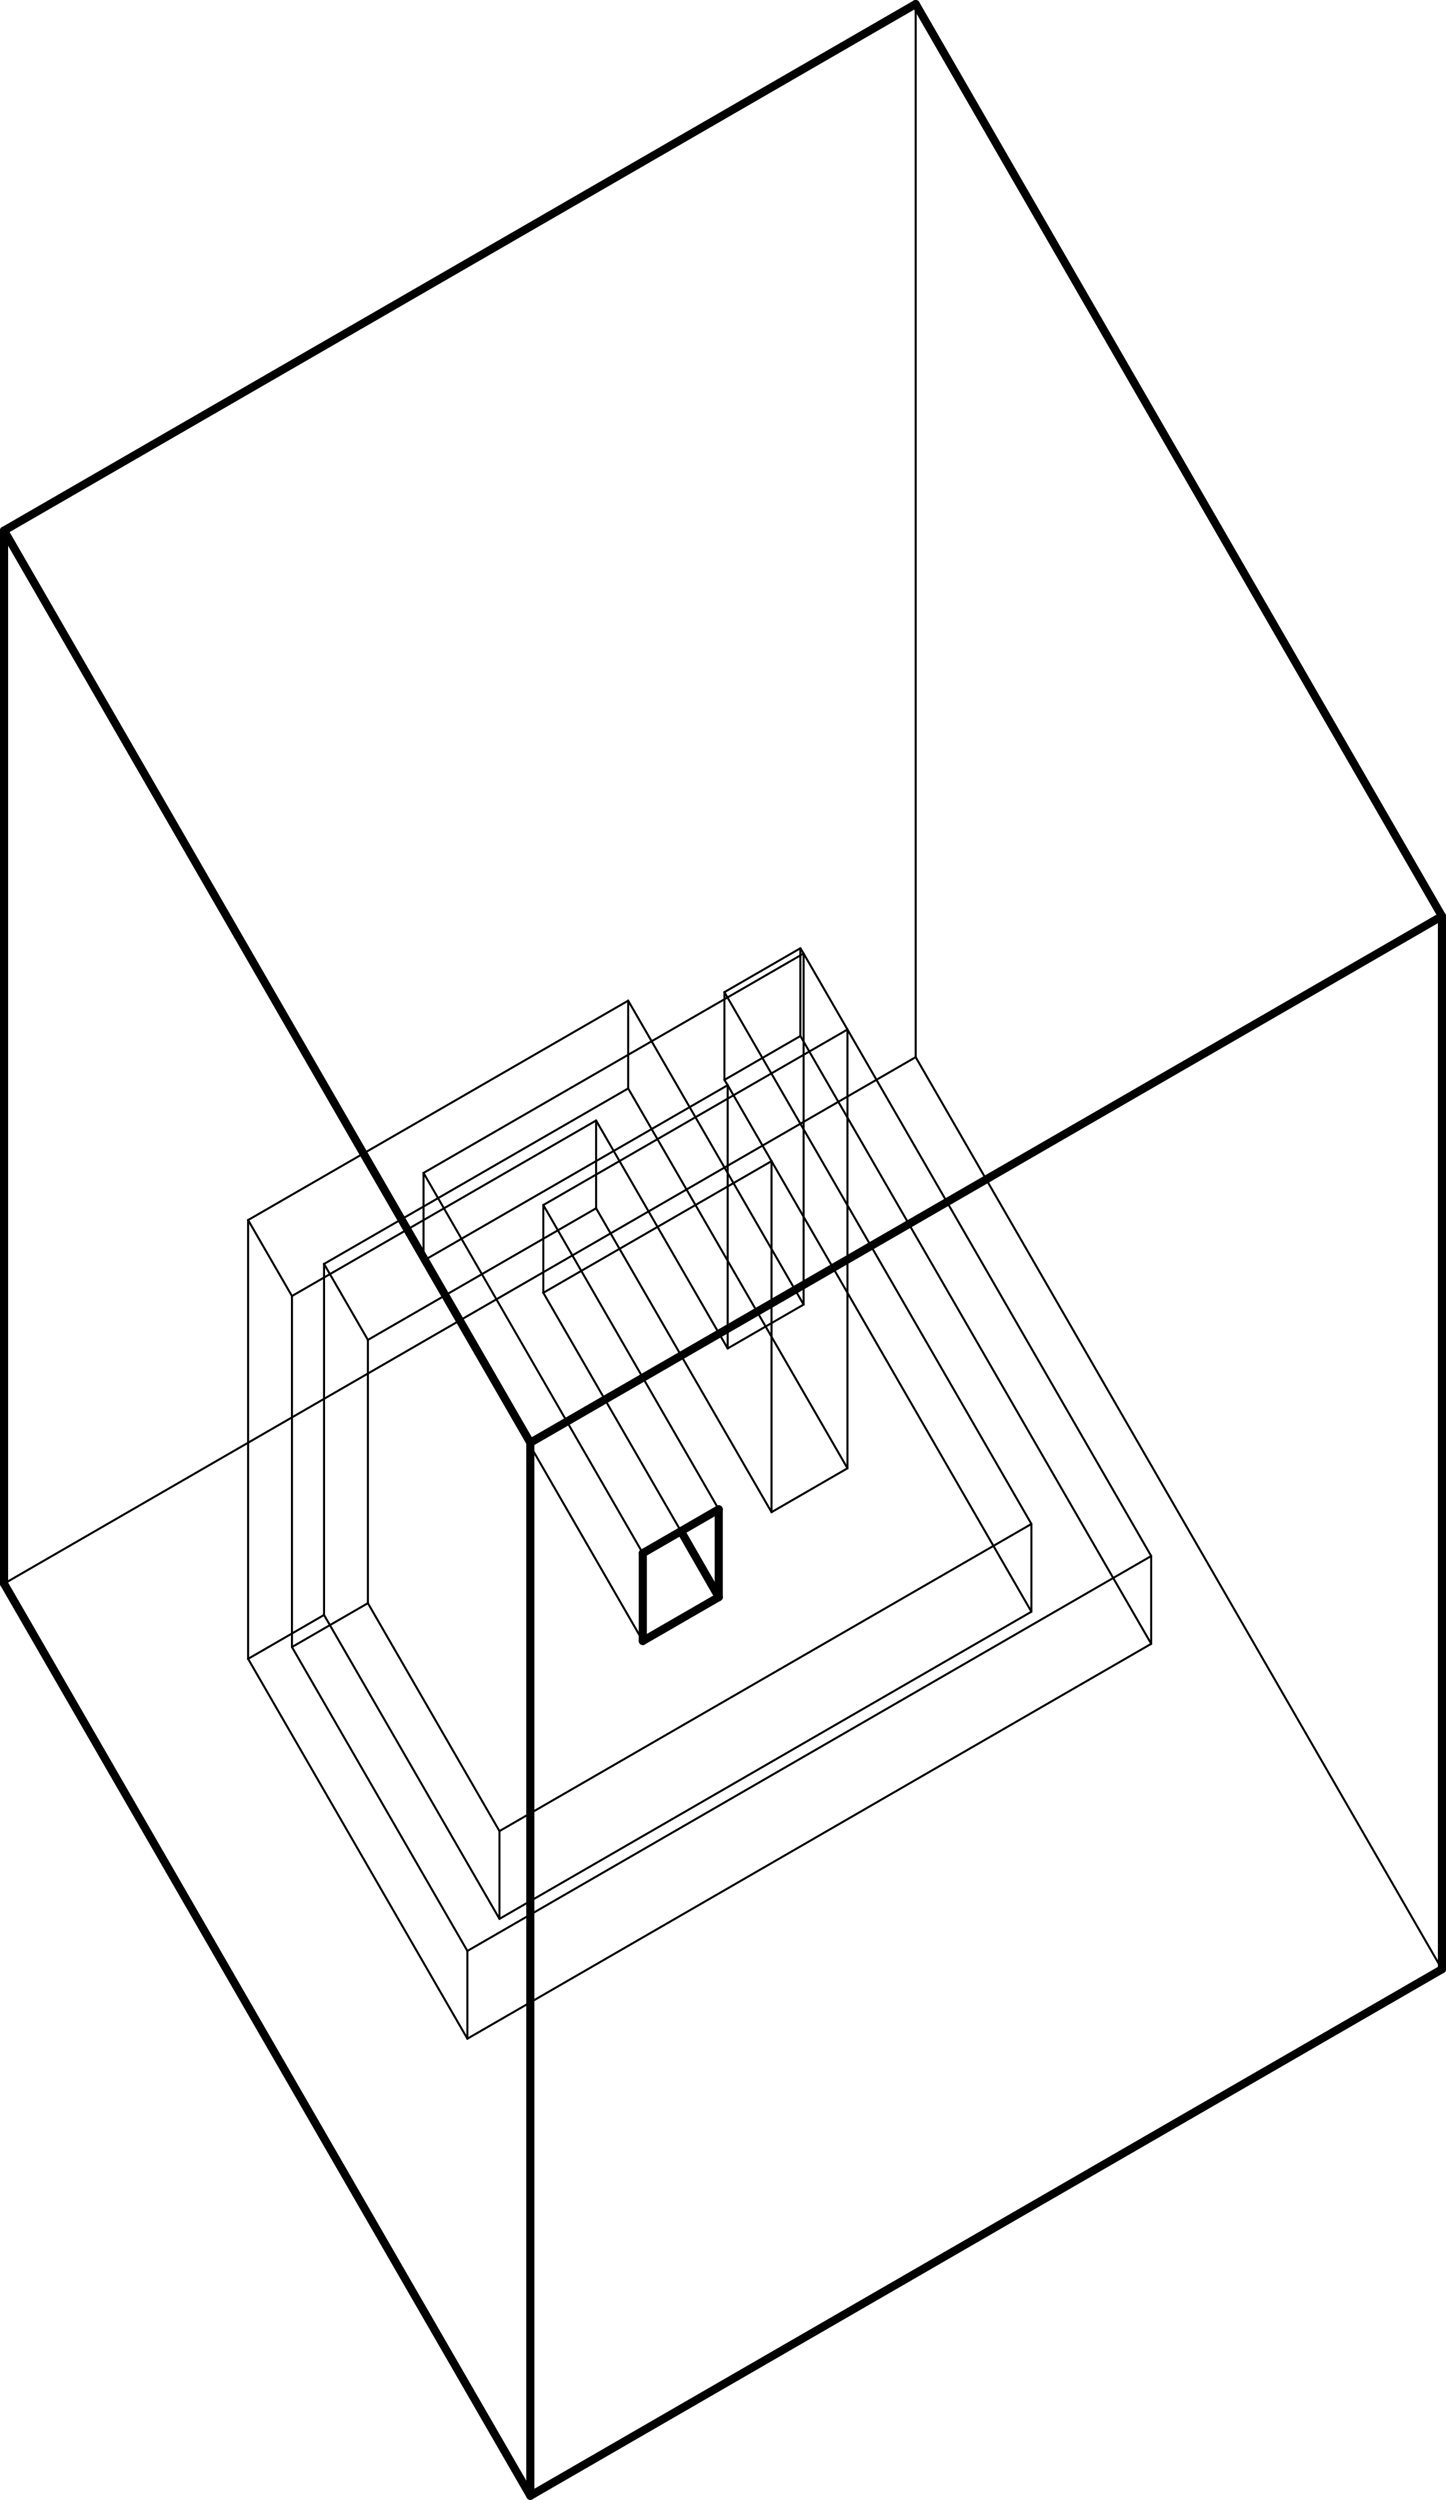 <?xml version="1.0" encoding="utf-8"?>
<!-- Generator: Adobe Illustrator 21.0.2, SVG Export Plug-In . SVG Version: 6.00 Build 0)  -->
<svg version="1.1" xmlns="http://www.w3.org/2000/svg" xmlns:xlink="http://www.w3.org/1999/xlink" x="0px" y="0px"
	 viewBox="0 0 356.1 615.3" style="enable-background:new 0 0 356.1 615.3;" xml:space="preserve">
<style type="text/css">
	.st0{display:none;}
	.st1{display:inline;}
	.st2{fill:none;stroke:#000000;stroke-width:0.5;stroke-miterlimit:10;}
	.st3{fill:none;stroke:#000000;stroke-width:2;stroke-linecap:round;stroke-linejoin:round;}
	.st4{fill:none;stroke:#000000;stroke-width:0.5;stroke-linecap:round;stroke-linejoin:round;}
</style>
<g id="Layer_1" class="st0">
	<g id="Make2D::hidden::lines" class="st1">
		<line class="st2" x1="274.5" y1="215.4" x2="311.9" y2="193.8"/>
		<line class="st2" x1="311.9" y1="193.8" x2="311.9" y2="150.6"/>
		<line class="st2" x1="231.3" y1="140.6" x2="231.3" y2="97.4"/>
		<line class="st2" x1="250" y1="129.8" x2="231.3" y2="140.6"/>
		<line class="st2" x1="274.5" y1="215.4" x2="274.5" y2="172.2"/>
		<line class="st2" x1="225.5" y1="130.6" x2="188.1" y2="152.2"/>
		<line class="st2" x1="231.3" y1="140.6" x2="225.5" y2="130.6"/>
		<line class="st2" x1="336.4" y1="365.9" x2="333.5" y2="360.9"/>
		<line class="st2" x1="140.6" y1="242.8" x2="140.6" y2="199.6"/>
		<line class="st2" x1="333.5" y1="360.9" x2="296.1" y2="382.5"/>
		<line class="st2" x1="296.1" y1="382.5" x2="317.7" y2="419.9"/>
		<line class="st2" x1="119" y1="205.4" x2="119" y2="162.2"/>
		<line class="st2" x1="119" y1="205.4" x2="140.6" y2="242.8"/>
		<line class="st2" x1="137.7" y1="194.6" x2="119" y2="205.4"/>
		<line class="st2" x1="296.1" y1="382.5" x2="296.1" y2="339.3"/>
		<line class="st2" x1="333.5" y1="360.9" x2="333.5" y2="317.7"/>
		<line class="st2" x1="178" y1="221.2" x2="159.3" y2="188.8"/>
		<line class="st2" x1="140.6" y1="242.8" x2="178" y2="221.2"/>
		<line class="st2" x1="296.1" y1="339.3" x2="317.7" y2="376.7"/>
		<line class="st2" x1="81.6" y1="313.4" x2="44.2" y2="335"/>
		<line class="st2" x1="355.1" y1="355.1" x2="333.5" y2="317.7"/>
		<line class="st2" x1="103.2" y1="350.8" x2="81.6" y2="313.4"/>
		<line class="st2" x1="81.6" y1="356.6" x2="81.6" y2="313.4"/>
		<line class="st2" x1="333.5" y1="317.7" x2="296.1" y2="339.3"/>
		<line class="st2" x1="81.6" y1="356.6" x2="62.9" y2="367.4"/>
		<line class="st2" x1="103.2" y1="394" x2="81.6" y2="356.6"/>
		<line class="st2" x1="178" y1="221.2" x2="178" y2="178"/>
		<line class="st2" x1="209.7" y1="189.6" x2="247.1" y2="168"/>
		<line class="st2" x1="247.1" y1="211.2" x2="247.1" y2="168"/>
		<line class="st2" x1="188.1" y1="195.4" x2="188.1" y2="152.2"/>
		<line class="st2" x1="188.1" y1="152.2" x2="209.7" y2="189.6"/>
		<line class="st2" x1="209.7" y1="232.8" x2="209.7" y2="189.6"/>
		<line class="st2" x1="209.7" y1="232.8" x2="247.1" y2="211.2"/>
		<line class="st2" x1="188.1" y1="195.4" x2="209.7" y2="232.8"/>
		<line class="st2" x1="225.5" y1="173.8" x2="188.1" y2="195.4"/>
		<line class="st2" x1="247.1" y1="211.2" x2="225.5" y2="173.8"/>
		<line class="st2" x1="146.4" y1="425.7" x2="109" y2="447.3"/>
		<line class="st2" x1="225.5" y1="260.2" x2="225.5" y2="173.8"/>
		<line class="st2" x1="225.5" y1="260.2" x2="1" y2="389.8"/>
		<line class="st2" x1="168" y1="463.1" x2="146.4" y2="425.7"/>
		<line class="st2" x1="146.4" y1="468.9" x2="146.4" y2="425.7"/>
		<line class="st2" x1="225.5" y1="130.6" x2="225.5" y2="1"/>
		<line class="st2" x1="146.4" y1="468.9" x2="127.7" y2="479.7"/>
		<line class="st2" x1="149.3" y1="473.9" x2="146.4" y2="468.9"/>
		<line class="st2" x1="311.9" y1="193.8" x2="293.2" y2="161.4"/>
		<line class="st2" x1="231.3" y1="140.6" x2="274.5" y2="215.4"/>
		<line class="st2" x1="355.1" y1="484.7" x2="317.7" y2="419.9"/>
		<line class="st2" x1="103.2" y1="394" x2="103.2" y2="350.8"/>
		<line class="st2" x1="103.2" y1="350.8" x2="65.8" y2="372.4"/>
		<line class="st2" x1="296.1" y1="382.5" x2="225.5" y2="260.2"/>
		<line class="st2" x1="65.8" y1="415.6" x2="103.2" y2="394"/>
	</g>
	<g id="Make2D::visible::lines" class="st1">
		<line class="st3" x1="1" y1="389.8" x2="130.6" y2="614.3"/>
		<line class="st3" x1="65.8" y1="415.6" x2="65.8" y2="372.4"/>
		<line class="st3" x1="109" y1="490.5" x2="130.6" y2="527.9"/>
		<line class="st3" x1="355.1" y1="355.1" x2="355.1" y2="225.5"/>
		<line class="st3" x1="355.1" y1="484.7" x2="355.1" y2="398.3"/>
		<line class="st3" x1="130.6" y1="614.3" x2="355.1" y2="484.7"/>
		<line class="st3" x1="130.6" y1="614.3" x2="130.6" y2="527.9"/>
		<line class="st3" x1="130.6" y1="484.7" x2="130.6" y2="398.3"/>
		<line class="st3" x1="1" y1="130.6" x2="109" y2="317.7"/>
		<line class="st3" x1="268.7" y1="75.8" x2="225.5" y2="1"/>
		<line class="st3" x1="355.1" y1="225.5" x2="311.9" y2="150.6"/>
		<line class="st3" x1="168" y1="333.5" x2="355.1" y2="225.5"/>
		<line class="st3" x1="231.3" y1="97.4" x2="274.5" y2="172.2"/>
		<line class="st3" x1="130.6" y1="527.9" x2="168" y2="506.3"/>
		<line class="st3" x1="293.2" y1="161.4" x2="268.7" y2="119"/>
		<line class="st3" x1="168" y1="506.3" x2="149.3" y2="473.9"/>
		<line class="st3" x1="127.7" y1="479.7" x2="109" y2="490.5"/>
		<line class="st3" x1="225.5" y1="1" x2="1" y2="130.6"/>
		<line class="st3" x1="1" y1="389.8" x2="1" y2="130.6"/>
		<line class="st3" x1="168" y1="506.3" x2="168" y2="463.1"/>
		<line class="st3" x1="109" y1="490.5" x2="109" y2="447.3"/>
		<line class="st3" x1="156.4" y1="140.6" x2="178" y2="178"/>
		<line class="st3" x1="44.2" y1="378.2" x2="65.8" y2="415.6"/>
		<line class="st3" x1="62.9" y1="367.4" x2="44.2" y2="378.2"/>
		<line class="st3" x1="44.2" y1="378.2" x2="44.2" y2="335"/>
		<line class="st3" x1="317.7" y1="376.7" x2="355.1" y2="355.1"/>
		<line class="st3" x1="44.2" y1="335" x2="65.8" y2="372.4"/>
		<line class="st3" x1="317.7" y1="419.9" x2="317.7" y2="376.7"/>
		<line class="st3" x1="159.3" y1="188.8" x2="156.4" y2="183.8"/>
		<line class="st3" x1="156.4" y1="183.8" x2="137.7" y2="194.6"/>
		<line class="st3" x1="156.4" y1="140.6" x2="119" y2="162.2"/>
		<line class="st3" x1="156.4" y1="140.6" x2="156.4" y2="183.8"/>
		<line class="st3" x1="119" y1="162.2" x2="140.6" y2="199.6"/>
		<line class="st3" x1="355.1" y1="398.3" x2="336.4" y2="365.9"/>
		<line class="st3" x1="317.7" y1="419.9" x2="355.1" y2="398.3"/>
		<line class="st3" x1="146.4" y1="296.1" x2="109" y2="317.7"/>
		<line class="st3" x1="109" y1="360.9" x2="109" y2="317.7"/>
		<line class="st3" x1="168" y1="376.7" x2="168" y2="333.5"/>
		<line class="st3" x1="168" y1="333.5" x2="146.4" y2="296.1"/>
		<line class="st3" x1="146.4" y1="339.3" x2="146.4" y2="296.1"/>
		<line class="st3" x1="146.4" y1="339.3" x2="109" y2="360.9"/>
		<line class="st3" x1="168" y1="376.7" x2="146.4" y2="339.3"/>
		<line class="st3" x1="130.6" y1="398.3" x2="168" y2="376.7"/>
		<line class="st3" x1="109" y1="360.9" x2="130.6" y2="398.3"/>
		<line class="st3" x1="178" y1="178" x2="140.6" y2="199.6"/>
		<line class="st3" x1="130.6" y1="484.7" x2="168" y2="463.1"/>
		<line class="st3" x1="109" y1="447.3" x2="130.6" y2="484.7"/>
		<line class="st3" x1="268.7" y1="119" x2="250" y2="129.8"/>
		<line class="st3" x1="274.5" y1="172.2" x2="311.9" y2="150.6"/>
		<line class="st3" x1="268.7" y1="75.8" x2="231.3" y2="97.4"/>
		<line class="st3" x1="268.7" y1="119" x2="268.7" y2="75.8"/>
	</g>
</g>
<g id="Layer_2">
	<line class="st4" x1="90.6" y1="394.6" x2="90.6" y2="329.8"/>
	<line class="st4" x1="71.9" y1="405.4" x2="90.6" y2="394.6"/>
	<line class="st4" x1="208.7" y1="361.4" x2="208.7" y2="253.4"/>
	<line class="st4" x1="154.7" y1="246.3" x2="197.9" y2="321.1"/>
	<line class="st4" x1="154.7" y1="267.9" x2="154.7" y2="246.3"/>
	<line class="st4" x1="79.8" y1="311.1" x2="154.7" y2="267.9"/>
	<line class="st4" x1="90.6" y1="329.8" x2="79.8" y2="311.1"/>
	<line class="st4" x1="90.6" y1="329.8" x2="146.8" y2="297.4"/>
	<line class="st4" x1="190" y1="372.2" x2="208.7" y2="361.4"/>
	<line class="st4" x1="154.7" y1="267.9" x2="208.7" y2="361.4"/>
	<line class="st4" x1="146.8" y1="275.8" x2="179.2" y2="331.9"/>
	<line class="st4" x1="190" y1="285.8" x2="190" y2="372.2"/>
	<line class="st4" x1="146.8" y1="297.4" x2="190" y2="372.2"/>
	<line class="st4" x1="146.8" y1="275.8" x2="146.8" y2="297.4"/>
	<line class="st4" x1="133.8" y1="296.6" x2="208.7" y2="253.4"/>
	<line class="st4" x1="208.7" y1="253.4" x2="197.9" y2="234.7"/>
	<line class="st4" x1="179.2" y1="331.9" x2="179.2" y2="267.1"/>
	<line class="st4" x1="197.9" y1="321.1" x2="179.2" y2="331.9"/>
	<line class="st4" x1="197.9" y1="321.1" x2="197.9" y2="234.7"/>
	<line class="st4" x1="197.9" y1="234.7" x2="104.3" y2="288.7"/>
	<line class="st4" x1="104.3" y1="310.3" x2="104.3" y2="288.7"/>
	<line class="st4" x1="104.3" y1="288.7" x2="158.3" y2="382.3"/>
	<line class="st4" x1="133.8" y1="318.2" x2="190" y2="285.8"/>
	<line class="st4" x1="71.9" y1="319" x2="146.8" y2="275.8"/>
	<line class="st4" x1="104.3" y1="310.3" x2="179.2" y2="267.1"/>
	<line class="st4" x1="104.3" y1="310.3" x2="158.3" y2="403.9"/>
	<line class="st4" x1="123" y1="450.7" x2="123" y2="472.3"/>
	<line class="st4" x1="123" y1="472.3" x2="254" y2="396.7"/>
	<line class="st4" x1="254" y1="375.1" x2="254" y2="396.7"/>
	<line class="st4" x1="123" y1="450.7" x2="254" y2="375.1"/>
	<line class="st4" x1="190" y1="285.8" x2="254" y2="396.7"/>
	<line class="st4" x1="178.4" y1="265.8" x2="179.2" y2="267.1"/>
	<line class="st4" x1="178.4" y1="244.2" x2="254" y2="375.1"/>
	<line class="st4" x1="197.1" y1="255" x2="283.5" y2="404.6"/>
	<line class="st4" x1="283.5" y1="404.6" x2="283.5" y2="383"/>
	<line class="st4" x1="208.7" y1="253.4" x2="283.5" y2="383"/>
	<line class="st4" x1="197.1" y1="233.4" x2="197.9" y2="234.7"/>
	<line class="st4" x1="71.9" y1="405.4" x2="71.9" y2="319"/>
	<line class="st4" x1="133.8" y1="318.2" x2="167.7" y2="376.9"/>
	<line class="st4" x1="133.8" y1="296.6" x2="177" y2="371.5"/>
	<line class="st4" x1="133.8" y1="318.2" x2="133.8" y2="296.6"/>
	<line class="st4" x1="79.8" y1="397.5" x2="79.8" y2="311.1"/>
	<line class="st4" x1="90.6" y1="394.6" x2="123" y2="450.7"/>
	<line class="st4" x1="197.1" y1="233.4" x2="178.4" y2="244.2"/>
	<line class="st4" x1="197.1" y1="255" x2="197.1" y2="233.4"/>
	<line class="st4" x1="178.4" y1="265.8" x2="197.1" y2="255"/>
	<line class="st4" x1="178.4" y1="244.2" x2="178.4" y2="265.8"/>
	<line class="st4" x1="79.8" y1="397.5" x2="123" y2="472.3"/>
	<line class="st4" x1="61.1" y1="300.3" x2="61.1" y2="408.3"/>
	<line class="st4" x1="225.5" y1="260.2" x2="1" y2="389.8"/>
	<line class="st4" x1="61.1" y1="408.3" x2="79.8" y2="397.5"/>
	<line class="st4" x1="225.5" y1="260.2" x2="225.5" y2="1"/>
	<line class="st4" x1="355.1" y1="484.7" x2="225.5" y2="260.2"/>
	<line class="st4" x1="61.1" y1="300.3" x2="154.7" y2="246.3"/>
	<line class="st4" x1="115.1" y1="480.2" x2="115.1" y2="501.8"/>
	<line class="st4" x1="115.1" y1="501.8" x2="283.5" y2="404.6"/>
	<line class="st4" x1="283.5" y1="383" x2="115.1" y2="480.2"/>
	<line class="st4" x1="115.1" y1="501.8" x2="61.1" y2="408.3"/>
	<line class="st4" x1="61.1" y1="300.3" x2="71.9" y2="319"/>
	<line class="st4" x1="179.2" y1="267.1" x2="190" y2="285.8"/>
	<line class="st4" x1="71.9" y1="405.4" x2="115.1" y2="480.2"/>
	<line class="st3" x1="130.6" y1="614.3" x2="355.1" y2="484.7"/>
	<line class="st3" x1="130.6" y1="355.1" x2="355.1" y2="225.5"/>
	<line class="st3" x1="130.6" y1="614.3" x2="130.6" y2="355.1"/>
	<line class="st3" x1="158.3" y1="403.9" x2="177" y2="393.1"/>
	<line class="st3" x1="158.3" y1="382.3" x2="158.3" y2="403.9"/>
	<line class="st3" x1="177" y1="371.5" x2="158.3" y2="382.3"/>
	<line class="st3" x1="177" y1="393.1" x2="177" y2="371.5"/>
	<line class="st3" x1="355.1" y1="225.5" x2="225.5" y2="1"/>
	<line class="st3" x1="1" y1="389.8" x2="1" y2="130.6"/>
	<line class="st3" x1="225.5" y1="1" x2="1" y2="130.6"/>
	<line class="st3" x1="1" y1="389.8" x2="130.6" y2="614.3"/>
	<line class="st3" x1="1" y1="130.6" x2="130.6" y2="355.1"/>
	<line class="st3" x1="167.7" y1="376.9" x2="177" y2="393.1"/>
	<line class="st3" x1="355.1" y1="484.7" x2="355.1" y2="225.5"/>
</g>
</svg>
